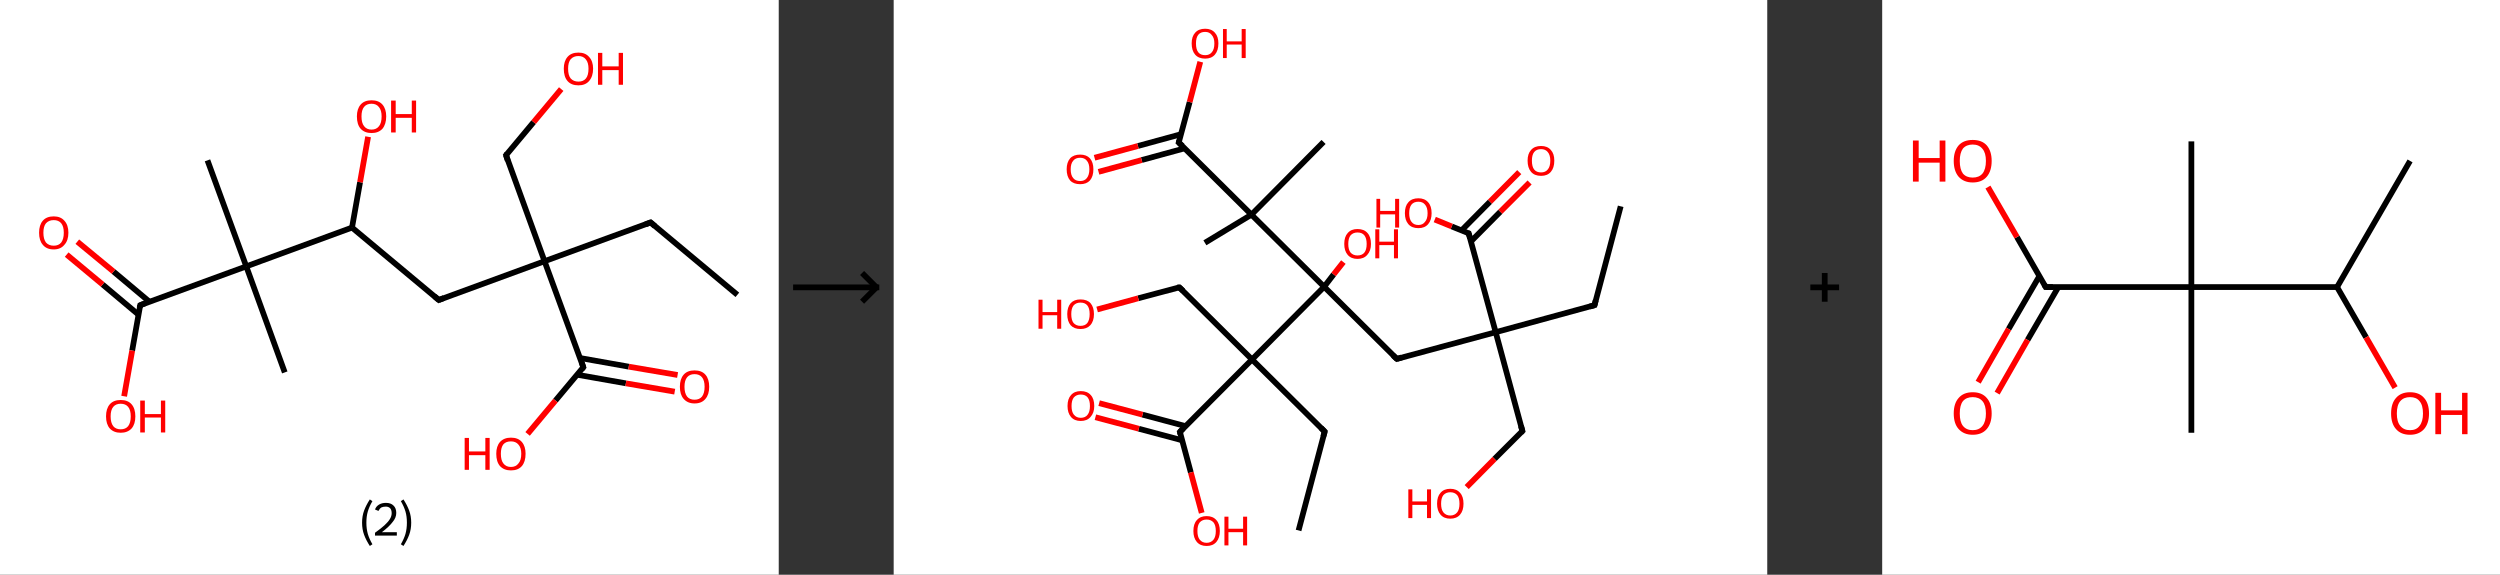 <?xml version='1.0' encoding='ASCII' standalone='yes'?>
<svg xmlns="http://www.w3.org/2000/svg" xmlns:xlink="http://www.w3.org/1999/xlink" version="1.1" width="870.0px" viewBox="0 0 870.0 200.0" height="200.0px">
  <rect x="0" y="0" width="870.0" height="200.0" fill="#333333" stroke="none"/>
  <g>
    <g transform="translate(0, 0) scale(1 1) "><!-- END OF HEADER -->
<rect style="opacity:1.0;fill:#FFFFFF;stroke:none" width="271.0" height="200.0" x="0.0" y="0.0"> </rect>
<path class="bond-0 atom-0 atom-1" d="M 256.6,102.6 L 226.4,77.4" style="fill:none;fill-rule:evenodd;stroke:#000000;stroke-width:2.0px;stroke-linecap:butt;stroke-linejoin:miter;stroke-opacity:1"/>
<path class="bond-1 atom-1 atom-2" d="M 226.4,77.4 L 189.5,90.9" style="fill:none;fill-rule:evenodd;stroke:#000000;stroke-width:2.0px;stroke-linecap:butt;stroke-linejoin:miter;stroke-opacity:1"/>
<path class="bond-2 atom-2 atom-3" d="M 189.5,90.9 L 176.1,54.0" style="fill:none;fill-rule:evenodd;stroke:#000000;stroke-width:2.0px;stroke-linecap:butt;stroke-linejoin:miter;stroke-opacity:1"/>
<path class="bond-3 atom-3 atom-4" d="M 176.1,54.0 L 185.7,42.5" style="fill:none;fill-rule:evenodd;stroke:#000000;stroke-width:2.0px;stroke-linecap:butt;stroke-linejoin:miter;stroke-opacity:1"/>
<path class="bond-3 atom-3 atom-4" d="M 185.7,42.5 L 195.3,31.0" style="fill:none;fill-rule:evenodd;stroke:#FF0000;stroke-width:2.0px;stroke-linecap:butt;stroke-linejoin:miter;stroke-opacity:1"/>
<path class="bond-4 atom-2 atom-5" d="M 189.5,90.9 L 152.7,104.4" style="fill:none;fill-rule:evenodd;stroke:#000000;stroke-width:2.0px;stroke-linecap:butt;stroke-linejoin:miter;stroke-opacity:1"/>
<path class="bond-5 atom-5 atom-6" d="M 152.7,104.4 L 122.5,79.2" style="fill:none;fill-rule:evenodd;stroke:#000000;stroke-width:2.0px;stroke-linecap:butt;stroke-linejoin:miter;stroke-opacity:1"/>
<path class="bond-6 atom-6 atom-7" d="M 122.5,79.2 L 125.3,63.4" style="fill:none;fill-rule:evenodd;stroke:#000000;stroke-width:2.0px;stroke-linecap:butt;stroke-linejoin:miter;stroke-opacity:1"/>
<path class="bond-6 atom-6 atom-7" d="M 125.3,63.4 L 128.1,47.6" style="fill:none;fill-rule:evenodd;stroke:#FF0000;stroke-width:2.0px;stroke-linecap:butt;stroke-linejoin:miter;stroke-opacity:1"/>
<path class="bond-7 atom-6 atom-8" d="M 122.5,79.2 L 85.7,92.7" style="fill:none;fill-rule:evenodd;stroke:#000000;stroke-width:2.0px;stroke-linecap:butt;stroke-linejoin:miter;stroke-opacity:1"/>
<path class="bond-8 atom-8 atom-9" d="M 85.7,92.7 L 99.1,129.6" style="fill:none;fill-rule:evenodd;stroke:#000000;stroke-width:2.0px;stroke-linecap:butt;stroke-linejoin:miter;stroke-opacity:1"/>
<path class="bond-9 atom-8 atom-10" d="M 85.7,92.7 L 72.2,55.8" style="fill:none;fill-rule:evenodd;stroke:#000000;stroke-width:2.0px;stroke-linecap:butt;stroke-linejoin:miter;stroke-opacity:1"/>
<path class="bond-10 atom-8 atom-11" d="M 85.7,92.7 L 48.8,106.2" style="fill:none;fill-rule:evenodd;stroke:#000000;stroke-width:2.0px;stroke-linecap:butt;stroke-linejoin:miter;stroke-opacity:1"/>
<path class="bond-11 atom-11 atom-12" d="M 52.0,105.0 L 39.5,94.5" style="fill:none;fill-rule:evenodd;stroke:#000000;stroke-width:2.0px;stroke-linecap:butt;stroke-linejoin:miter;stroke-opacity:1"/>
<path class="bond-11 atom-11 atom-12" d="M 39.5,94.5 L 26.9,84.1" style="fill:none;fill-rule:evenodd;stroke:#FF0000;stroke-width:2.0px;stroke-linecap:butt;stroke-linejoin:miter;stroke-opacity:1"/>
<path class="bond-11 atom-11 atom-12" d="M 48.2,109.5 L 35.7,99.0" style="fill:none;fill-rule:evenodd;stroke:#000000;stroke-width:2.0px;stroke-linecap:butt;stroke-linejoin:miter;stroke-opacity:1"/>
<path class="bond-11 atom-11 atom-12" d="M 35.7,99.0 L 23.2,88.6" style="fill:none;fill-rule:evenodd;stroke:#FF0000;stroke-width:2.0px;stroke-linecap:butt;stroke-linejoin:miter;stroke-opacity:1"/>
<path class="bond-12 atom-11 atom-13" d="M 48.8,106.2 L 46.0,122.0" style="fill:none;fill-rule:evenodd;stroke:#000000;stroke-width:2.0px;stroke-linecap:butt;stroke-linejoin:miter;stroke-opacity:1"/>
<path class="bond-12 atom-11 atom-13" d="M 46.0,122.0 L 43.2,137.9" style="fill:none;fill-rule:evenodd;stroke:#FF0000;stroke-width:2.0px;stroke-linecap:butt;stroke-linejoin:miter;stroke-opacity:1"/>
<path class="bond-13 atom-2 atom-14" d="M 189.5,90.9 L 203.0,127.8" style="fill:none;fill-rule:evenodd;stroke:#000000;stroke-width:2.0px;stroke-linecap:butt;stroke-linejoin:miter;stroke-opacity:1"/>
<path class="bond-14 atom-14 atom-15" d="M 200.8,130.4 L 217.8,133.4" style="fill:none;fill-rule:evenodd;stroke:#000000;stroke-width:2.0px;stroke-linecap:butt;stroke-linejoin:miter;stroke-opacity:1"/>
<path class="bond-14 atom-14 atom-15" d="M 217.8,133.4 L 234.8,136.3" style="fill:none;fill-rule:evenodd;stroke:#FF0000;stroke-width:2.0px;stroke-linecap:butt;stroke-linejoin:miter;stroke-opacity:1"/>
<path class="bond-14 atom-14 atom-15" d="M 201.9,124.6 L 218.8,127.6" style="fill:none;fill-rule:evenodd;stroke:#000000;stroke-width:2.0px;stroke-linecap:butt;stroke-linejoin:miter;stroke-opacity:1"/>
<path class="bond-14 atom-14 atom-15" d="M 218.8,127.6 L 235.8,130.5" style="fill:none;fill-rule:evenodd;stroke:#FF0000;stroke-width:2.0px;stroke-linecap:butt;stroke-linejoin:miter;stroke-opacity:1"/>
<path class="bond-15 atom-14 atom-16" d="M 203.0,127.8 L 193.3,139.4" style="fill:none;fill-rule:evenodd;stroke:#000000;stroke-width:2.0px;stroke-linecap:butt;stroke-linejoin:miter;stroke-opacity:1"/>
<path class="bond-15 atom-14 atom-16" d="M 193.3,139.4 L 183.6,151.0" style="fill:none;fill-rule:evenodd;stroke:#FF0000;stroke-width:2.0px;stroke-linecap:butt;stroke-linejoin:miter;stroke-opacity:1"/>
<path d="M 227.9,78.7 L 226.4,77.4 L 224.6,78.1" style="fill:none;stroke:#000000;stroke-width:2.0px;stroke-linecap:butt;stroke-linejoin:miter;stroke-opacity:1;"/>
<path d="M 176.7,55.9 L 176.1,54.0 L 176.5,53.5" style="fill:none;stroke:#000000;stroke-width:2.0px;stroke-linecap:butt;stroke-linejoin:miter;stroke-opacity:1;"/>
<path d="M 154.5,103.7 L 152.7,104.4 L 151.2,103.1" style="fill:none;stroke:#000000;stroke-width:2.0px;stroke-linecap:butt;stroke-linejoin:miter;stroke-opacity:1;"/>
<path d="M 50.6,105.5 L 48.8,106.2 L 48.6,107.0" style="fill:none;stroke:#000000;stroke-width:2.0px;stroke-linecap:butt;stroke-linejoin:miter;stroke-opacity:1;"/>
<path d="M 202.4,126.0 L 203.0,127.8 L 202.5,128.4" style="fill:none;stroke:#000000;stroke-width:2.0px;stroke-linecap:butt;stroke-linejoin:miter;stroke-opacity:1;"/>
<path class="atom-4" d="M 196.2 23.9 Q 196.2 21.3, 197.5 19.8 Q 198.8 18.3, 201.3 18.3 Q 203.7 18.3, 205.0 19.8 Q 206.4 21.3, 206.4 23.9 Q 206.4 26.6, 205.0 28.2 Q 203.7 29.7, 201.3 29.7 Q 198.8 29.7, 197.5 28.2 Q 196.2 26.7, 196.2 23.9 M 201.3 28.4 Q 203.0 28.4, 203.9 27.3 Q 204.8 26.2, 204.8 23.9 Q 204.8 21.8, 203.9 20.7 Q 203.0 19.5, 201.3 19.5 Q 199.6 19.5, 198.6 20.6 Q 197.7 21.7, 197.7 23.9 Q 197.7 26.2, 198.6 27.3 Q 199.6 28.4, 201.3 28.4 " fill="#FF0000"/>
<path class="atom-4" d="M 208.1 18.4 L 209.6 18.4 L 209.6 23.1 L 215.3 23.1 L 215.3 18.4 L 216.8 18.4 L 216.8 29.5 L 215.3 29.5 L 215.3 24.4 L 209.6 24.4 L 209.6 29.5 L 208.1 29.5 L 208.1 18.4 " fill="#FF0000"/>
<path class="atom-7" d="M 124.2 40.5 Q 124.2 37.9, 125.5 36.4 Q 126.8 34.9, 129.3 34.9 Q 131.8 34.9, 133.1 36.4 Q 134.4 37.9, 134.4 40.5 Q 134.4 43.2, 133.1 44.8 Q 131.7 46.3, 129.3 46.3 Q 126.9 46.3, 125.5 44.8 Q 124.2 43.3, 124.2 40.5 M 129.3 45.1 Q 131.0 45.1, 131.9 43.9 Q 132.8 42.8, 132.8 40.5 Q 132.8 38.4, 131.9 37.3 Q 131.0 36.1, 129.3 36.1 Q 127.6 36.1, 126.7 37.2 Q 125.8 38.3, 125.8 40.5 Q 125.8 42.8, 126.7 43.9 Q 127.6 45.1, 129.3 45.1 " fill="#FF0000"/>
<path class="atom-7" d="M 136.1 35.0 L 137.7 35.0 L 137.7 39.7 L 143.3 39.7 L 143.3 35.0 L 144.8 35.0 L 144.8 46.1 L 143.3 46.1 L 143.3 41.0 L 137.7 41.0 L 137.7 46.1 L 136.1 46.1 L 136.1 35.0 " fill="#FF0000"/>
<path class="atom-12" d="M 13.6 81.0 Q 13.6 78.3, 14.9 76.8 Q 16.2 75.3, 18.7 75.3 Q 21.1 75.3, 22.4 76.8 Q 23.8 78.3, 23.8 81.0 Q 23.8 83.7, 22.4 85.2 Q 21.1 86.8, 18.7 86.8 Q 16.2 86.8, 14.9 85.2 Q 13.6 83.7, 13.6 81.0 M 18.7 85.5 Q 20.4 85.5, 21.3 84.4 Q 22.2 83.2, 22.2 81.0 Q 22.2 78.8, 21.3 77.7 Q 20.4 76.6, 18.7 76.6 Q 17.0 76.6, 16.0 77.7 Q 15.1 78.8, 15.1 81.0 Q 15.1 83.2, 16.0 84.4 Q 17.0 85.5, 18.7 85.5 " fill="#FF0000"/>
<path class="atom-13" d="M 36.9 144.9 Q 36.9 142.2, 38.2 140.7 Q 39.5 139.2, 42.0 139.2 Q 44.5 139.2, 45.8 140.7 Q 47.1 142.2, 47.1 144.9 Q 47.1 147.6, 45.8 149.1 Q 44.4 150.6, 42.0 150.6 Q 39.6 150.6, 38.2 149.1 Q 36.9 147.6, 36.9 144.9 M 42.0 149.4 Q 43.7 149.4, 44.6 148.3 Q 45.5 147.1, 45.5 144.9 Q 45.5 142.7, 44.6 141.6 Q 43.7 140.5, 42.0 140.5 Q 40.3 140.5, 39.4 141.6 Q 38.5 142.7, 38.5 144.9 Q 38.5 147.1, 39.4 148.3 Q 40.3 149.4, 42.0 149.4 " fill="#FF0000"/>
<path class="atom-13" d="M 48.8 139.4 L 50.4 139.4 L 50.4 144.1 L 56.0 144.1 L 56.0 139.4 L 57.5 139.4 L 57.5 150.5 L 56.0 150.5 L 56.0 145.3 L 50.4 145.3 L 50.4 150.5 L 48.8 150.5 L 48.8 139.4 " fill="#FF0000"/>
<path class="atom-15" d="M 236.6 134.6 Q 236.6 131.9, 237.9 130.4 Q 239.2 128.9, 241.7 128.9 Q 244.2 128.9, 245.5 130.4 Q 246.8 131.9, 246.8 134.6 Q 246.8 137.3, 245.5 138.8 Q 244.2 140.4, 241.7 140.4 Q 239.3 140.4, 237.9 138.8 Q 236.6 137.3, 236.6 134.6 M 241.7 139.1 Q 243.4 139.1, 244.3 138.0 Q 245.2 136.8, 245.2 134.6 Q 245.2 132.4, 244.3 131.3 Q 243.4 130.2, 241.7 130.2 Q 240.0 130.2, 239.1 131.3 Q 238.2 132.4, 238.2 134.6 Q 238.2 136.8, 239.1 138.0 Q 240.0 139.1, 241.7 139.1 " fill="#FF0000"/>
<path class="atom-16" d="M 161.7 152.4 L 163.2 152.4 L 163.2 157.1 L 168.9 157.1 L 168.9 152.4 L 170.4 152.4 L 170.4 163.5 L 168.9 163.5 L 168.9 158.4 L 163.2 158.4 L 163.2 163.5 L 161.7 163.5 L 161.7 152.4 " fill="#FF0000"/>
<path class="atom-16" d="M 172.7 157.9 Q 172.7 155.3, 174.0 153.8 Q 175.4 152.3, 177.8 152.3 Q 180.3 152.3, 181.6 153.8 Q 182.9 155.3, 182.9 157.9 Q 182.9 160.7, 181.6 162.2 Q 180.3 163.7, 177.8 163.7 Q 175.4 163.7, 174.0 162.2 Q 172.7 160.7, 172.7 157.9 M 177.8 162.5 Q 179.5 162.5, 180.4 161.3 Q 181.4 160.2, 181.4 157.9 Q 181.4 155.8, 180.4 154.7 Q 179.5 153.6, 177.8 153.6 Q 176.1 153.6, 175.2 154.6 Q 174.3 155.7, 174.3 157.9 Q 174.3 160.2, 175.2 161.3 Q 176.1 162.5, 177.8 162.5 " fill="#FF0000"/>
<path class="legend" d="M 126.0 181.9 Q 126.0 179.6, 126.7 177.7 Q 127.4 175.8, 128.7 173.8 L 129.6 174.4 Q 128.5 176.3, 128.0 178.0 Q 127.5 179.7, 127.5 181.9 Q 127.5 184.0, 128.0 185.8 Q 128.5 187.5, 129.6 189.4 L 128.7 190.0 Q 127.4 188.0, 126.7 186.1 Q 126.0 184.2, 126.0 181.9 " fill="#000000"/>
<path class="legend" d="M 130.5 177.3 Q 130.9 176.2, 131.9 175.6 Q 132.9 175.0, 134.3 175.0 Q 136.0 175.0, 136.9 175.9 Q 137.9 176.8, 137.9 178.5 Q 137.9 180.2, 136.6 181.7 Q 135.4 183.3, 132.9 185.2 L 138.1 185.2 L 138.1 186.4 L 130.5 186.4 L 130.5 185.4 Q 132.6 183.9, 133.8 182.8 Q 135.1 181.6, 135.7 180.6 Q 136.3 179.6, 136.3 178.6 Q 136.3 177.5, 135.8 176.9 Q 135.2 176.3, 134.3 176.3 Q 133.3 176.3, 132.7 176.6 Q 132.1 177.0, 131.7 177.8 L 130.5 177.3 " fill="#000000"/>
<path class="legend" d="M 143.1 181.9 Q 143.1 184.2, 142.4 186.1 Q 141.7 188.0, 140.4 190.0 L 139.5 189.4 Q 140.6 187.5, 141.1 185.8 Q 141.6 184.0, 141.6 181.9 Q 141.6 179.7, 141.1 178.0 Q 140.6 176.3, 139.5 174.4 L 140.4 173.8 Q 141.7 175.8, 142.4 177.7 Q 143.1 179.6, 143.1 181.9 " fill="#000000"/>
</g>
    <g transform="translate(271.0, 0) scale(1 1) "><line x1="5" y1="100" x2="35" y2="100" style="stroke:rgb(0,0,0);stroke-width:2"/>
  <line x1="34" y1="100" x2="29" y2="95" style="stroke:rgb(0,0,0);stroke-width:2"/>
  <line x1="34" y1="100" x2="29" y2="105" style="stroke:rgb(0,0,0);stroke-width:2"/>
</g>
    <g transform="translate(311.0, 0) scale(1 1) "><!-- END OF HEADER -->
<rect style="opacity:1.0;fill:#FFFFFF;stroke:none" width="304.0" height="200.0" x="0.0" y="0.0"> </rect>
<path class="bond-0 atom-0 atom-1" d="M 253.0,71.8 L 243.9,106.2" style="fill:none;fill-rule:evenodd;stroke:#000000;stroke-width:2.0px;stroke-linecap:butt;stroke-linejoin:miter;stroke-opacity:1"/>
<path class="bond-1 atom-1 atom-2" d="M 243.9,106.2 L 209.5,115.6" style="fill:none;fill-rule:evenodd;stroke:#000000;stroke-width:2.0px;stroke-linecap:butt;stroke-linejoin:miter;stroke-opacity:1"/>
<path class="bond-2 atom-2 atom-3" d="M 209.5,115.6 L 218.8,150.0" style="fill:none;fill-rule:evenodd;stroke:#000000;stroke-width:2.0px;stroke-linecap:butt;stroke-linejoin:miter;stroke-opacity:1"/>
<path class="bond-3 atom-3 atom-4" d="M 218.8,150.0 L 209.1,159.7" style="fill:none;fill-rule:evenodd;stroke:#000000;stroke-width:2.0px;stroke-linecap:butt;stroke-linejoin:miter;stroke-opacity:1"/>
<path class="bond-3 atom-3 atom-4" d="M 209.1,159.7 L 199.4,169.5" style="fill:none;fill-rule:evenodd;stroke:#FF0000;stroke-width:2.0px;stroke-linecap:butt;stroke-linejoin:miter;stroke-opacity:1"/>
<path class="bond-4 atom-2 atom-5" d="M 209.5,115.6 L 175.1,124.9" style="fill:none;fill-rule:evenodd;stroke:#000000;stroke-width:2.0px;stroke-linecap:butt;stroke-linejoin:miter;stroke-opacity:1"/>
<path class="bond-5 atom-5 atom-6" d="M 175.1,124.9 L 149.8,99.8" style="fill:none;fill-rule:evenodd;stroke:#000000;stroke-width:2.0px;stroke-linecap:butt;stroke-linejoin:miter;stroke-opacity:1"/>
<path class="bond-6 atom-6 atom-7" d="M 149.8,99.8 L 153.1,95.5" style="fill:none;fill-rule:evenodd;stroke:#000000;stroke-width:2.0px;stroke-linecap:butt;stroke-linejoin:miter;stroke-opacity:1"/>
<path class="bond-6 atom-6 atom-7" d="M 153.1,95.5 L 156.5,91.2" style="fill:none;fill-rule:evenodd;stroke:#FF0000;stroke-width:2.0px;stroke-linecap:butt;stroke-linejoin:miter;stroke-opacity:1"/>
<path class="bond-7 atom-6 atom-8" d="M 149.8,99.8 L 124.5,74.7" style="fill:none;fill-rule:evenodd;stroke:#000000;stroke-width:2.0px;stroke-linecap:butt;stroke-linejoin:miter;stroke-opacity:1"/>
<path class="bond-8 atom-8 atom-9" d="M 124.5,74.7 L 108.3,84.5" style="fill:none;fill-rule:evenodd;stroke:#000000;stroke-width:2.0px;stroke-linecap:butt;stroke-linejoin:miter;stroke-opacity:1"/>
<path class="bond-9 atom-8 atom-10" d="M 124.5,74.7 L 149.6,49.4" style="fill:none;fill-rule:evenodd;stroke:#000000;stroke-width:2.0px;stroke-linecap:butt;stroke-linejoin:miter;stroke-opacity:1"/>
<path class="bond-10 atom-8 atom-11" d="M 124.5,74.7 L 99.2,49.6" style="fill:none;fill-rule:evenodd;stroke:#000000;stroke-width:2.0px;stroke-linecap:butt;stroke-linejoin:miter;stroke-opacity:1"/>
<path class="bond-11 atom-11 atom-12" d="M 100.0,46.7 L 85.0,50.8" style="fill:none;fill-rule:evenodd;stroke:#000000;stroke-width:2.0px;stroke-linecap:butt;stroke-linejoin:miter;stroke-opacity:1"/>
<path class="bond-11 atom-11 atom-12" d="M 85.0,50.8 L 69.9,54.9" style="fill:none;fill-rule:evenodd;stroke:#FF0000;stroke-width:2.0px;stroke-linecap:butt;stroke-linejoin:miter;stroke-opacity:1"/>
<path class="bond-11 atom-11 atom-12" d="M 101.3,51.6 L 86.3,55.7" style="fill:none;fill-rule:evenodd;stroke:#000000;stroke-width:2.0px;stroke-linecap:butt;stroke-linejoin:miter;stroke-opacity:1"/>
<path class="bond-11 atom-11 atom-12" d="M 86.3,55.7 L 71.3,59.8" style="fill:none;fill-rule:evenodd;stroke:#FF0000;stroke-width:2.0px;stroke-linecap:butt;stroke-linejoin:miter;stroke-opacity:1"/>
<path class="bond-12 atom-11 atom-13" d="M 99.2,49.6 L 103.0,35.5" style="fill:none;fill-rule:evenodd;stroke:#000000;stroke-width:2.0px;stroke-linecap:butt;stroke-linejoin:miter;stroke-opacity:1"/>
<path class="bond-12 atom-11 atom-13" d="M 103.0,35.5 L 106.7,21.5" style="fill:none;fill-rule:evenodd;stroke:#FF0000;stroke-width:2.0px;stroke-linecap:butt;stroke-linejoin:miter;stroke-opacity:1"/>
<path class="bond-13 atom-6 atom-14" d="M 149.8,99.8 L 124.7,125.1" style="fill:none;fill-rule:evenodd;stroke:#000000;stroke-width:2.0px;stroke-linecap:butt;stroke-linejoin:miter;stroke-opacity:1"/>
<path class="bond-14 atom-14 atom-15" d="M 124.7,125.1 L 150.0,150.2" style="fill:none;fill-rule:evenodd;stroke:#000000;stroke-width:2.0px;stroke-linecap:butt;stroke-linejoin:miter;stroke-opacity:1"/>
<path class="bond-15 atom-15 atom-16" d="M 150.0,150.2 L 140.9,184.6" style="fill:none;fill-rule:evenodd;stroke:#000000;stroke-width:2.0px;stroke-linecap:butt;stroke-linejoin:miter;stroke-opacity:1"/>
<path class="bond-16 atom-14 atom-17" d="M 124.7,125.1 L 99.4,100.0" style="fill:none;fill-rule:evenodd;stroke:#000000;stroke-width:2.0px;stroke-linecap:butt;stroke-linejoin:miter;stroke-opacity:1"/>
<path class="bond-17 atom-17 atom-18" d="M 99.4,100.0 L 85.1,103.8" style="fill:none;fill-rule:evenodd;stroke:#000000;stroke-width:2.0px;stroke-linecap:butt;stroke-linejoin:miter;stroke-opacity:1"/>
<path class="bond-17 atom-17 atom-18" d="M 85.1,103.8 L 70.8,107.7" style="fill:none;fill-rule:evenodd;stroke:#FF0000;stroke-width:2.0px;stroke-linecap:butt;stroke-linejoin:miter;stroke-opacity:1"/>
<path class="bond-18 atom-14 atom-19" d="M 124.7,125.1 L 99.6,150.3" style="fill:none;fill-rule:evenodd;stroke:#000000;stroke-width:2.0px;stroke-linecap:butt;stroke-linejoin:miter;stroke-opacity:1"/>
<path class="bond-19 atom-19 atom-20" d="M 101.6,148.3 L 86.6,144.3" style="fill:none;fill-rule:evenodd;stroke:#000000;stroke-width:2.0px;stroke-linecap:butt;stroke-linejoin:miter;stroke-opacity:1"/>
<path class="bond-19 atom-19 atom-20" d="M 86.6,144.3 L 71.5,140.3" style="fill:none;fill-rule:evenodd;stroke:#FF0000;stroke-width:2.0px;stroke-linecap:butt;stroke-linejoin:miter;stroke-opacity:1"/>
<path class="bond-19 atom-19 atom-20" d="M 100.3,153.2 L 85.3,149.2" style="fill:none;fill-rule:evenodd;stroke:#000000;stroke-width:2.0px;stroke-linecap:butt;stroke-linejoin:miter;stroke-opacity:1"/>
<path class="bond-19 atom-19 atom-20" d="M 85.3,149.2 L 70.2,145.2" style="fill:none;fill-rule:evenodd;stroke:#FF0000;stroke-width:2.0px;stroke-linecap:butt;stroke-linejoin:miter;stroke-opacity:1"/>
<path class="bond-20 atom-19 atom-21" d="M 99.6,150.3 L 103.4,164.4" style="fill:none;fill-rule:evenodd;stroke:#000000;stroke-width:2.0px;stroke-linecap:butt;stroke-linejoin:miter;stroke-opacity:1"/>
<path class="bond-20 atom-19 atom-21" d="M 103.4,164.4 L 107.2,178.5" style="fill:none;fill-rule:evenodd;stroke:#FF0000;stroke-width:2.0px;stroke-linecap:butt;stroke-linejoin:miter;stroke-opacity:1"/>
<path class="bond-21 atom-2 atom-22" d="M 209.5,115.6 L 200.1,81.2" style="fill:none;fill-rule:evenodd;stroke:#000000;stroke-width:2.0px;stroke-linecap:butt;stroke-linejoin:miter;stroke-opacity:1"/>
<path class="bond-22 atom-22 atom-23" d="M 200.9,84.0 L 211.1,73.7" style="fill:none;fill-rule:evenodd;stroke:#000000;stroke-width:2.0px;stroke-linecap:butt;stroke-linejoin:miter;stroke-opacity:1"/>
<path class="bond-22 atom-22 atom-23" d="M 211.1,73.7 L 221.3,63.5" style="fill:none;fill-rule:evenodd;stroke:#FF0000;stroke-width:2.0px;stroke-linecap:butt;stroke-linejoin:miter;stroke-opacity:1"/>
<path class="bond-22 atom-22 atom-23" d="M 197.6,80.2 L 207.5,70.2" style="fill:none;fill-rule:evenodd;stroke:#000000;stroke-width:2.0px;stroke-linecap:butt;stroke-linejoin:miter;stroke-opacity:1"/>
<path class="bond-22 atom-22 atom-23" d="M 207.5,70.2 L 217.7,59.9" style="fill:none;fill-rule:evenodd;stroke:#FF0000;stroke-width:2.0px;stroke-linecap:butt;stroke-linejoin:miter;stroke-opacity:1"/>
<path class="bond-23 atom-22 atom-24" d="M 200.1,81.2 L 194.2,78.8" style="fill:none;fill-rule:evenodd;stroke:#000000;stroke-width:2.0px;stroke-linecap:butt;stroke-linejoin:miter;stroke-opacity:1"/>
<path class="bond-23 atom-22 atom-24" d="M 194.2,78.8 L 188.3,76.4" style="fill:none;fill-rule:evenodd;stroke:#FF0000;stroke-width:2.0px;stroke-linecap:butt;stroke-linejoin:miter;stroke-opacity:1"/>
<path d="M 244.3,104.5 L 243.9,106.2 L 242.2,106.7" style="fill:none;stroke:#000000;stroke-width:2.0px;stroke-linecap:butt;stroke-linejoin:miter;stroke-opacity:1;"/>
<path d="M 218.3,148.2 L 218.8,150.0 L 218.3,150.5" style="fill:none;stroke:#000000;stroke-width:2.0px;stroke-linecap:butt;stroke-linejoin:miter;stroke-opacity:1;"/>
<path d="M 176.8,124.4 L 175.1,124.9 L 173.8,123.7" style="fill:none;stroke:#000000;stroke-width:2.0px;stroke-linecap:butt;stroke-linejoin:miter;stroke-opacity:1;"/>
<path d="M 100.5,50.8 L 99.2,49.6 L 99.4,48.9" style="fill:none;stroke:#000000;stroke-width:2.0px;stroke-linecap:butt;stroke-linejoin:miter;stroke-opacity:1;"/>
<path d="M 148.7,148.9 L 150.0,150.2 L 149.5,151.9" style="fill:none;stroke:#000000;stroke-width:2.0px;stroke-linecap:butt;stroke-linejoin:miter;stroke-opacity:1;"/>
<path d="M 100.7,101.2 L 99.4,100.0 L 98.7,100.1" style="fill:none;stroke:#000000;stroke-width:2.0px;stroke-linecap:butt;stroke-linejoin:miter;stroke-opacity:1;"/>
<path d="M 100.8,149.1 L 99.6,150.3 L 99.8,151.1" style="fill:none;stroke:#000000;stroke-width:2.0px;stroke-linecap:butt;stroke-linejoin:miter;stroke-opacity:1;"/>
<path d="M 200.6,82.9 L 200.1,81.2 L 199.8,81.1" style="fill:none;stroke:#000000;stroke-width:2.0px;stroke-linecap:butt;stroke-linejoin:miter;stroke-opacity:1;"/>
<path class="atom-4" d="M 179.1 170.3 L 180.5 170.3 L 180.5 174.5 L 185.6 174.5 L 185.6 170.3 L 187.0 170.3 L 187.0 180.3 L 185.6 180.3 L 185.6 175.7 L 180.5 175.7 L 180.5 180.3 L 179.1 180.3 L 179.1 170.3 " fill="#FF0000"/>
<path class="atom-4" d="M 189.1 175.3 Q 189.1 172.8, 190.3 171.5 Q 191.5 170.1, 193.7 170.1 Q 195.9 170.1, 197.1 171.5 Q 198.3 172.8, 198.3 175.3 Q 198.3 177.7, 197.1 179.1 Q 195.9 180.5, 193.7 180.5 Q 191.5 180.5, 190.3 179.1 Q 189.1 177.7, 189.1 175.3 M 193.7 179.4 Q 195.2 179.4, 196.1 178.3 Q 196.9 177.3, 196.9 175.3 Q 196.9 173.3, 196.1 172.3 Q 195.2 171.3, 193.7 171.3 Q 192.2 171.3, 191.3 172.3 Q 190.5 173.3, 190.5 175.3 Q 190.5 177.3, 191.3 178.3 Q 192.2 179.4, 193.7 179.4 " fill="#FF0000"/>
<path class="atom-7" d="M 156.8 84.9 Q 156.8 82.4, 158.0 81.1 Q 159.2 79.7, 161.4 79.7 Q 163.7 79.7, 164.9 81.1 Q 166.1 82.4, 166.1 84.9 Q 166.1 87.3, 164.8 88.7 Q 163.6 90.1, 161.4 90.1 Q 159.2 90.1, 158.0 88.7 Q 156.8 87.3, 156.8 84.9 M 161.4 88.9 Q 163.0 88.9, 163.8 87.9 Q 164.6 86.9, 164.6 84.9 Q 164.6 82.9, 163.8 81.9 Q 163.0 80.9, 161.4 80.9 Q 159.9 80.9, 159.0 81.9 Q 158.2 82.9, 158.2 84.9 Q 158.2 86.9, 159.0 87.9 Q 159.9 88.9, 161.4 88.9 " fill="#FF0000"/>
<path class="atom-7" d="M 167.6 79.8 L 169.0 79.8 L 169.0 84.1 L 174.1 84.1 L 174.1 79.8 L 175.5 79.8 L 175.5 89.9 L 174.1 89.9 L 174.1 85.3 L 169.0 85.3 L 169.0 89.9 L 167.6 89.9 L 167.6 79.8 " fill="#FF0000"/>
<path class="atom-12" d="M 60.2 58.9 Q 60.2 56.5, 61.4 55.1 Q 62.6 53.8, 64.9 53.8 Q 67.1 53.8, 68.3 55.1 Q 69.5 56.5, 69.5 58.9 Q 69.5 61.4, 68.3 62.8 Q 67.1 64.1, 64.9 64.1 Q 62.6 64.1, 61.4 62.8 Q 60.2 61.4, 60.2 58.9 M 64.9 63.0 Q 66.4 63.0, 67.2 62.0 Q 68.1 60.9, 68.1 58.9 Q 68.1 56.9, 67.2 55.9 Q 66.4 54.9, 64.9 54.9 Q 63.3 54.9, 62.5 55.9 Q 61.6 56.9, 61.6 58.9 Q 61.6 61.0, 62.5 62.0 Q 63.3 63.0, 64.9 63.0 " fill="#FF0000"/>
<path class="atom-13" d="M 103.7 15.1 Q 103.7 12.7, 104.9 11.4 Q 106.1 10.0, 108.4 10.0 Q 110.6 10.0, 111.8 11.4 Q 113.0 12.7, 113.0 15.1 Q 113.0 17.6, 111.8 19.0 Q 110.6 20.4, 108.4 20.4 Q 106.1 20.4, 104.9 19.0 Q 103.7 17.6, 103.7 15.1 M 108.4 19.2 Q 109.9 19.2, 110.7 18.2 Q 111.6 17.2, 111.6 15.1 Q 111.6 13.2, 110.7 12.2 Q 109.9 11.1, 108.4 11.1 Q 106.8 11.1, 106.0 12.1 Q 105.2 13.1, 105.2 15.1 Q 105.2 17.2, 106.0 18.2 Q 106.8 19.2, 108.4 19.2 " fill="#FF0000"/>
<path class="atom-13" d="M 114.6 10.1 L 115.9 10.1 L 115.9 14.4 L 121.1 14.4 L 121.1 10.1 L 122.5 10.1 L 122.5 20.2 L 121.1 20.2 L 121.1 15.5 L 115.9 15.5 L 115.9 20.2 L 114.6 20.2 L 114.6 10.1 " fill="#FF0000"/>
<path class="atom-18" d="M 50.4 104.3 L 51.8 104.3 L 51.8 108.6 L 56.9 108.6 L 56.9 104.3 L 58.3 104.3 L 58.3 114.4 L 56.9 114.4 L 56.9 109.7 L 51.8 109.7 L 51.8 114.4 L 50.4 114.4 L 50.4 104.3 " fill="#FF0000"/>
<path class="atom-18" d="M 60.4 109.3 Q 60.4 106.9, 61.6 105.5 Q 62.8 104.2, 65.0 104.2 Q 67.3 104.2, 68.5 105.5 Q 69.7 106.9, 69.7 109.3 Q 69.7 111.8, 68.4 113.2 Q 67.2 114.5, 65.0 114.5 Q 62.8 114.5, 61.6 113.2 Q 60.4 111.8, 60.4 109.3 M 65.0 113.4 Q 66.6 113.4, 67.4 112.4 Q 68.2 111.3, 68.2 109.3 Q 68.2 107.3, 67.4 106.3 Q 66.6 105.3, 65.0 105.3 Q 63.5 105.3, 62.6 106.3 Q 61.8 107.3, 61.8 109.3 Q 61.8 111.4, 62.6 112.4 Q 63.5 113.4, 65.0 113.4 " fill="#FF0000"/>
<path class="atom-20" d="M 60.5 141.3 Q 60.5 138.8, 61.7 137.5 Q 62.9 136.1, 65.1 136.1 Q 67.4 136.1, 68.6 137.5 Q 69.8 138.8, 69.8 141.3 Q 69.8 143.7, 68.5 145.1 Q 67.3 146.5, 65.1 146.5 Q 62.9 146.5, 61.7 145.1 Q 60.5 143.7, 60.5 141.3 M 65.1 145.4 Q 66.7 145.4, 67.5 144.3 Q 68.3 143.3, 68.3 141.3 Q 68.3 139.3, 67.5 138.3 Q 66.7 137.3, 65.1 137.3 Q 63.6 137.3, 62.7 138.3 Q 61.9 139.3, 61.9 141.3 Q 61.9 143.3, 62.7 144.3 Q 63.6 145.4, 65.1 145.4 " fill="#FF0000"/>
<path class="atom-21" d="M 104.3 184.8 Q 104.3 182.3, 105.5 181.0 Q 106.7 179.6, 108.9 179.6 Q 111.1 179.6, 112.3 181.0 Q 113.5 182.3, 113.5 184.8 Q 113.5 187.2, 112.3 188.6 Q 111.1 190.0, 108.9 190.0 Q 106.7 190.0, 105.5 188.6 Q 104.3 187.2, 104.3 184.8 M 108.9 188.9 Q 110.4 188.9, 111.3 187.8 Q 112.1 186.8, 112.1 184.8 Q 112.1 182.8, 111.3 181.8 Q 110.4 180.8, 108.9 180.8 Q 107.4 180.8, 106.5 181.8 Q 105.7 182.8, 105.7 184.8 Q 105.7 186.8, 106.5 187.8 Q 107.4 188.9, 108.9 188.9 " fill="#FF0000"/>
<path class="atom-21" d="M 115.1 179.8 L 116.5 179.8 L 116.5 184.0 L 121.6 184.0 L 121.6 179.8 L 123.0 179.8 L 123.0 189.8 L 121.6 189.8 L 121.6 185.2 L 116.5 185.2 L 116.5 189.8 L 115.1 189.8 L 115.1 179.8 " fill="#FF0000"/>
<path class="atom-23" d="M 220.6 55.9 Q 220.6 53.5, 221.8 52.2 Q 223.0 50.8, 225.3 50.8 Q 227.5 50.8, 228.7 52.2 Q 229.9 53.5, 229.9 55.9 Q 229.9 58.4, 228.7 59.8 Q 227.5 61.2, 225.3 61.2 Q 223.0 61.2, 221.8 59.8 Q 220.6 58.4, 220.6 55.9 M 225.3 60.0 Q 226.8 60.0, 227.6 59.0 Q 228.5 58.0, 228.5 55.9 Q 228.5 53.9, 227.6 52.9 Q 226.8 51.9, 225.3 51.9 Q 223.7 51.9, 222.9 52.9 Q 222.1 53.9, 222.1 55.9 Q 222.1 58.0, 222.9 59.0 Q 223.7 60.0, 225.3 60.0 " fill="#FF0000"/>
<path class="atom-24" d="M 168.0 69.2 L 169.3 69.2 L 169.3 73.4 L 174.5 73.4 L 174.5 69.2 L 175.9 69.2 L 175.9 79.2 L 174.5 79.2 L 174.5 74.6 L 169.3 74.6 L 169.3 79.2 L 168.0 79.2 L 168.0 69.2 " fill="#FF0000"/>
<path class="atom-24" d="M 177.9 74.2 Q 177.9 71.7, 179.1 70.4 Q 180.3 69.0, 182.6 69.0 Q 184.8 69.0, 186.0 70.4 Q 187.2 71.7, 187.2 74.2 Q 187.2 76.6, 186.0 78.0 Q 184.8 79.4, 182.6 79.4 Q 180.3 79.4, 179.1 78.0 Q 177.9 76.6, 177.9 74.2 M 182.6 78.3 Q 184.1 78.3, 184.9 77.2 Q 185.8 76.2, 185.8 74.2 Q 185.8 72.2, 184.9 71.2 Q 184.1 70.2, 182.6 70.2 Q 181.0 70.2, 180.2 71.2 Q 179.4 72.2, 179.4 74.2 Q 179.4 76.2, 180.2 77.2 Q 181.0 78.3, 182.6 78.3 " fill="#FF0000"/>
</g>
    <g transform="translate(615.0, 0) scale(1 1) "><line x1="15" y1="100" x2="25" y2="100" style="stroke:rgb(0,0,0);stroke-width:2"/>
  <line x1="20" y1="95" x2="20" y2="105" style="stroke:rgb(0,0,0);stroke-width:2"/>
</g>
    <g transform="translate(655.0, 0) scale(1 1) "><!-- END OF HEADER -->
<rect style="opacity:1.0;fill:#FFFFFF;stroke:none" width="215.0" height="200.0" x="0.0" y="0.0"> </rect>
<path class="bond-0 atom-0 atom-1" d="M 183.7,56.0 L 158.3,99.9" style="fill:none;fill-rule:evenodd;stroke:#000000;stroke-width:2.0px;stroke-linecap:butt;stroke-linejoin:miter;stroke-opacity:1"/>
<path class="bond-1 atom-1 atom-2" d="M 158.3,99.9 L 168.4,117.4" style="fill:none;fill-rule:evenodd;stroke:#000000;stroke-width:2.0px;stroke-linecap:butt;stroke-linejoin:miter;stroke-opacity:1"/>
<path class="bond-1 atom-1 atom-2" d="M 168.4,117.4 L 178.5,134.9" style="fill:none;fill-rule:evenodd;stroke:#FF0000;stroke-width:2.0px;stroke-linecap:butt;stroke-linejoin:miter;stroke-opacity:1"/>
<path class="bond-2 atom-1 atom-3" d="M 158.3,99.9 L 107.6,99.9" style="fill:none;fill-rule:evenodd;stroke:#000000;stroke-width:2.0px;stroke-linecap:butt;stroke-linejoin:miter;stroke-opacity:1"/>
<path class="bond-3 atom-3 atom-4" d="M 107.6,99.9 L 107.6,49.2" style="fill:none;fill-rule:evenodd;stroke:#000000;stroke-width:2.0px;stroke-linecap:butt;stroke-linejoin:miter;stroke-opacity:1"/>
<path class="bond-4 atom-3 atom-5" d="M 107.6,99.9 L 107.6,150.6" style="fill:none;fill-rule:evenodd;stroke:#000000;stroke-width:2.0px;stroke-linecap:butt;stroke-linejoin:miter;stroke-opacity:1"/>
<path class="bond-5 atom-3 atom-6" d="M 107.6,99.9 L 56.9,99.9" style="fill:none;fill-rule:evenodd;stroke:#000000;stroke-width:2.0px;stroke-linecap:butt;stroke-linejoin:miter;stroke-opacity:1"/>
<path class="bond-6 atom-6 atom-7" d="M 54.7,96.1 L 44.0,114.5" style="fill:none;fill-rule:evenodd;stroke:#000000;stroke-width:2.0px;stroke-linecap:butt;stroke-linejoin:miter;stroke-opacity:1"/>
<path class="bond-6 atom-6 atom-7" d="M 44.0,114.5 L 33.4,133.0" style="fill:none;fill-rule:evenodd;stroke:#FF0000;stroke-width:2.0px;stroke-linecap:butt;stroke-linejoin:miter;stroke-opacity:1"/>
<path class="bond-6 atom-6 atom-7" d="M 61.3,99.9 L 50.6,118.3" style="fill:none;fill-rule:evenodd;stroke:#000000;stroke-width:2.0px;stroke-linecap:butt;stroke-linejoin:miter;stroke-opacity:1"/>
<path class="bond-6 atom-6 atom-7" d="M 50.6,118.3 L 40.0,136.8" style="fill:none;fill-rule:evenodd;stroke:#FF0000;stroke-width:2.0px;stroke-linecap:butt;stroke-linejoin:miter;stroke-opacity:1"/>
<path class="bond-7 atom-6 atom-8" d="M 56.9,99.9 L 46.9,82.5" style="fill:none;fill-rule:evenodd;stroke:#000000;stroke-width:2.0px;stroke-linecap:butt;stroke-linejoin:miter;stroke-opacity:1"/>
<path class="bond-7 atom-6 atom-8" d="M 46.9,82.5 L 36.8,65.1" style="fill:none;fill-rule:evenodd;stroke:#FF0000;stroke-width:2.0px;stroke-linecap:butt;stroke-linejoin:miter;stroke-opacity:1"/>
<path d="M 59.4,99.9 L 56.9,99.9 L 56.4,99.0" style="fill:none;stroke:#000000;stroke-width:2.0px;stroke-linecap:butt;stroke-linejoin:miter;stroke-opacity:1;"/>
<path class="atom-2" d="M 177.1 143.9 Q 177.1 140.4, 178.8 138.5 Q 180.5 136.5, 183.7 136.5 Q 186.9 136.5, 188.6 138.5 Q 190.3 140.4, 190.3 143.9 Q 190.3 147.3, 188.6 149.3 Q 186.8 151.3, 183.7 151.3 Q 180.5 151.3, 178.8 149.3 Q 177.1 147.4, 177.1 143.9 M 183.7 149.7 Q 185.9 149.7, 187.0 148.2 Q 188.2 146.7, 188.2 143.9 Q 188.2 141.0, 187.0 139.6 Q 185.9 138.2, 183.7 138.2 Q 181.5 138.2, 180.3 139.6 Q 179.1 141.0, 179.1 143.9 Q 179.1 146.8, 180.3 148.2 Q 181.5 149.7, 183.7 149.7 " fill="#FF0000"/>
<path class="atom-2" d="M 192.5 136.7 L 194.5 136.7 L 194.5 142.8 L 201.8 142.8 L 201.8 136.7 L 203.7 136.7 L 203.7 151.1 L 201.8 151.1 L 201.8 144.4 L 194.5 144.4 L 194.5 151.1 L 192.5 151.1 L 192.5 136.7 " fill="#FF0000"/>
<path class="atom-7" d="M 24.9 143.9 Q 24.9 140.4, 26.6 138.5 Q 28.3 136.5, 31.5 136.5 Q 34.7 136.5, 36.4 138.5 Q 38.1 140.4, 38.1 143.9 Q 38.1 147.3, 36.4 149.3 Q 34.7 151.3, 31.5 151.3 Q 28.4 151.3, 26.6 149.3 Q 24.9 147.4, 24.9 143.9 M 31.5 149.7 Q 33.7 149.7, 34.9 148.2 Q 36.1 146.7, 36.1 143.9 Q 36.1 141.0, 34.9 139.6 Q 33.7 138.2, 31.5 138.2 Q 29.3 138.2, 28.1 139.6 Q 27.0 141.0, 27.0 143.9 Q 27.0 146.8, 28.1 148.2 Q 29.3 149.7, 31.5 149.7 " fill="#FF0000"/>
<path class="atom-8" d="M 10.7 48.9 L 12.7 48.9 L 12.7 55.0 L 20.0 55.0 L 20.0 48.9 L 22.0 48.9 L 22.0 63.2 L 20.0 63.2 L 20.0 56.6 L 12.7 56.6 L 12.7 63.2 L 10.7 63.2 L 10.7 48.9 " fill="#FF0000"/>
<path class="atom-8" d="M 24.9 56.0 Q 24.9 52.6, 26.6 50.6 Q 28.3 48.7, 31.5 48.7 Q 34.7 48.7, 36.4 50.6 Q 38.1 52.6, 38.1 56.0 Q 38.1 59.5, 36.4 61.5 Q 34.7 63.5, 31.5 63.5 Q 28.4 63.5, 26.6 61.5 Q 24.9 59.5, 24.9 56.0 M 31.5 61.8 Q 33.7 61.8, 34.9 60.4 Q 36.1 58.9, 36.1 56.0 Q 36.1 53.2, 34.9 51.8 Q 33.7 50.3, 31.5 50.3 Q 29.3 50.3, 28.1 51.7 Q 27.0 53.2, 27.0 56.0 Q 27.0 58.9, 28.1 60.4 Q 29.3 61.8, 31.5 61.8 " fill="#FF0000"/>
</g>
  </g>
</svg>
